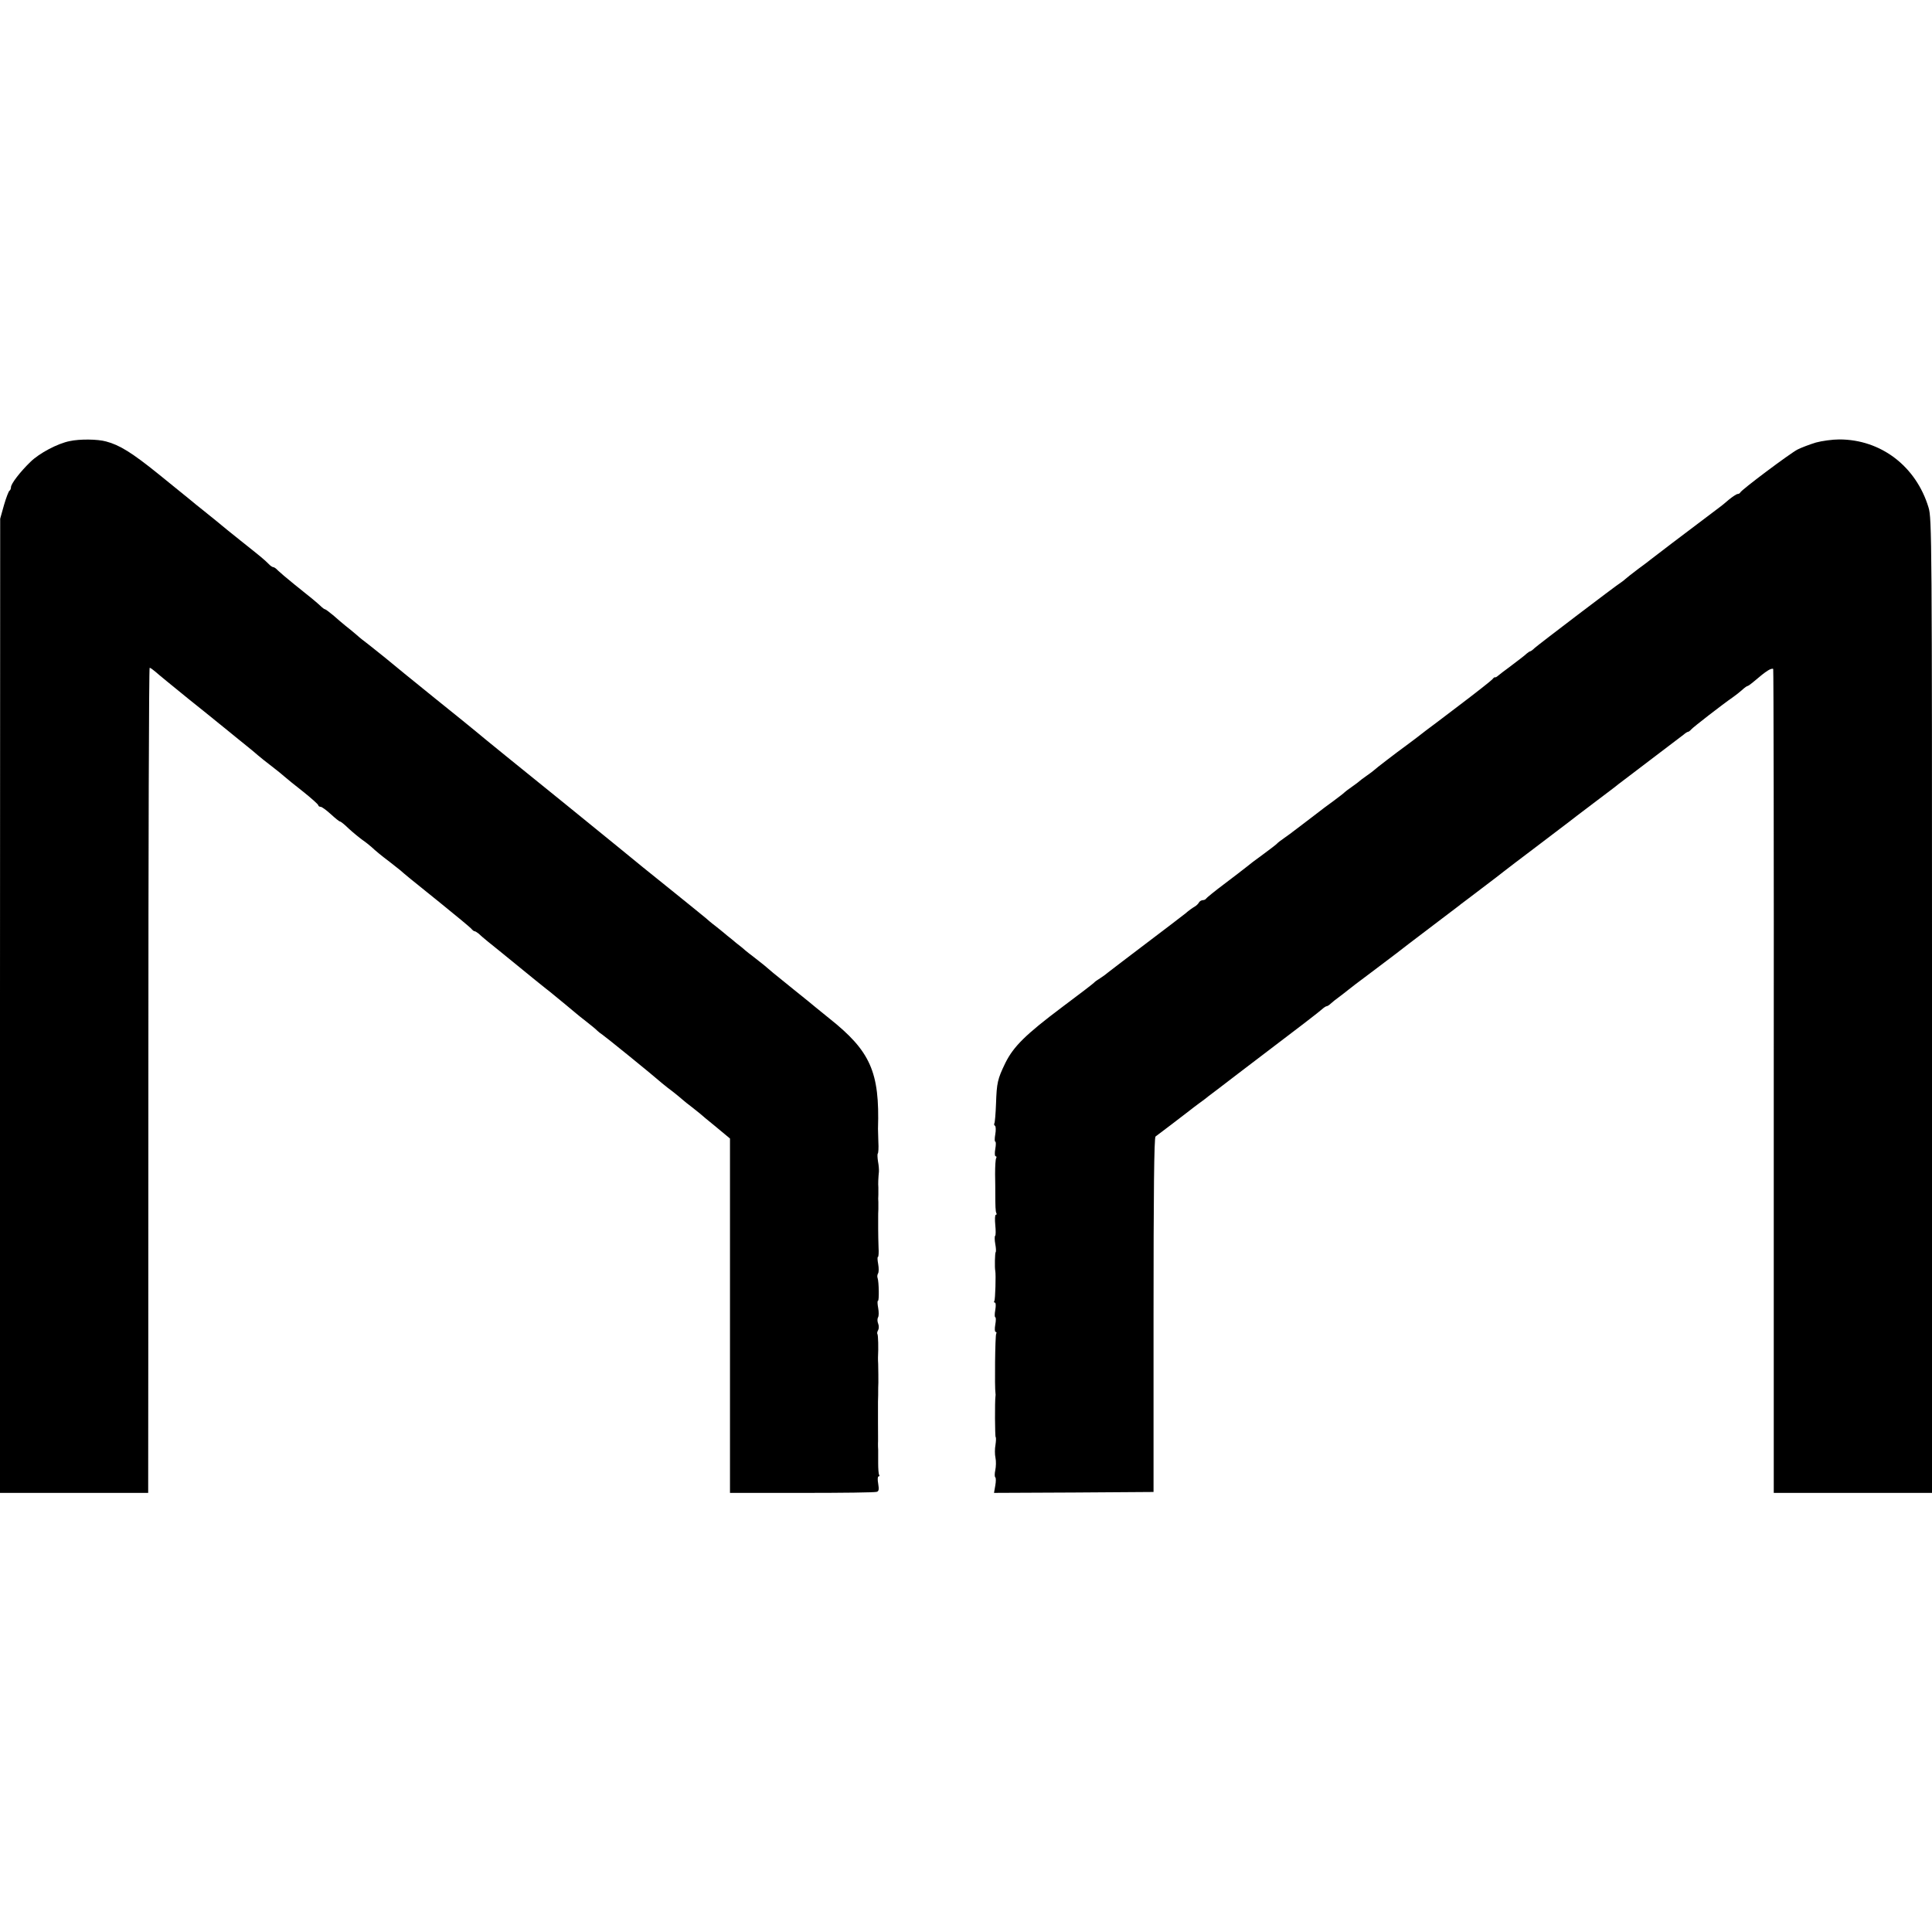 <?xml version="1.0" standalone="no"?>
<!DOCTYPE svg PUBLIC "-//W3C//DTD SVG 20010904//EN"
 "http://www.w3.org/TR/2001/REC-SVG-20010904/DTD/svg10.dtd">
<svg version="1.0" xmlns="http://www.w3.org/2000/svg"
 width="1056pt" height="1056pt" viewBox="0 0 1056 1056"
 preserveAspectRatio="xMidYMid meet">
<g transform="translate(0,1056) scale(0.1,-0.1)"
fill="#000000" stroke="none">
<path d="M381 8149 c-66 -13 -166 -66 -214 -113 -56 -54 -107 -120 -107 -139
0 -8 -4 -17 -8 -19 -4 -1 -18 -37 -30 -78 l-21 -75 -1 -2662 0 -2663 405 0
405 0 0 58 c0 31 1 1046 1 2255 0 1208 3 2197 7 2197 4 0 18 -10 32 -22 14
-13 95 -79 180 -148 85 -68 162 -130 170 -137 8 -7 47 -37 85 -69 39 -31 81
-66 95 -77 39 -34 83 -69 120 -97 18 -14 42 -33 54 -44 11 -10 58 -48 104 -84
45 -36 82 -69 82 -74 0 -4 6 -8 13 -8 6 0 31 -18 55 -40 24 -22 46 -40 50 -40
4 0 26 -17 48 -39 23 -21 57 -49 75 -62 19 -13 41 -31 50 -39 20 -19 55 -48
99 -81 19 -15 45 -35 57 -45 32 -28 45 -39 218 -178 88 -71 165 -135 171 -142
6 -8 14 -14 18 -14 4 0 13 -6 21 -12 7 -7 30 -27 51 -44 22 -17 95 -77 164
-133 69 -57 138 -112 153 -124 16 -12 34 -27 40 -32 7 -6 37 -30 67 -55 30
-25 57 -47 60 -50 3 -3 28 -23 55 -44 28 -22 55 -44 60 -50 6 -6 18 -15 27
-21 14 -9 264 -211 327 -266 14 -12 41 -33 60 -47 19 -15 42 -34 51 -42 9 -8
31 -26 50 -40 18 -14 38 -30 44 -35 6 -6 46 -39 89 -74 l77 -64 0 -968 0 -969
394 0 c217 0 401 2 409 6 11 4 12 14 7 45 -4 22 -3 39 2 39 5 0 7 4 3 9 -3 5
-5 34 -5 63 0 29 0 62 0 73 -1 11 -1 27 -1 35 1 8 0 60 0 115 0 55 0 106 0
113 0 6 1 23 1 37 0 32 0 52 1 68 0 15 0 75 -1 102 -1 11 -1 27 -1 35 3 53 1
122 -3 128 -3 4 -1 14 4 22 4 7 5 23 0 35 -5 12 -5 27 -1 34 5 7 5 30 1 52 -4
21 -5 39 -1 39 7 0 5 104 -2 124 -3 7 -2 18 2 25 5 7 5 30 1 52 -4 21 -5 39
-1 39 3 0 5 24 3 52 -1 29 -2 74 -2 101 0 26 0 55 0 65 0 9 0 28 1 42 0 14 0
32 0 40 -1 8 -1 26 0 40 0 14 0 32 0 40 -2 18 0 58 3 85 1 11 -1 37 -5 57 -3
21 -4 40 -1 43 3 3 5 31 3 63 -1 31 -2 64 -2 72 10 311 -41 425 -268 605 -34
28 -68 55 -74 60 -7 6 -59 49 -117 95 -117 94 -132 107 -163 134 -12 10 -38
30 -57 45 -19 14 -40 31 -46 36 -6 6 -28 24 -49 40 -20 17 -42 35 -49 40 -6 6
-34 28 -61 50 -28 21 -52 42 -55 45 -3 3 -86 70 -185 150 -99 79 -232 187
-296 240 -64 52 -194 158 -289 235 -223 180 -471 381 -490 398 -8 7 -109 89
-225 182 -115 93 -237 192 -270 220 -34 27 -76 61 -94 75 -19 14 -47 36 -62
50 -16 14 -43 36 -61 50 -17 14 -48 40 -68 58 -21 17 -40 32 -44 32 -3 0 -14
8 -24 18 -24 22 -50 44 -142 117 -41 33 -82 68 -91 77 -9 10 -20 18 -25 18 -5
0 -17 8 -26 18 -25 25 -41 38 -153 127 -55 44 -102 82 -105 85 -3 3 -39 32
-80 65 -41 33 -84 67 -95 77 -11 9 -87 71 -169 137 -145 117 -213 159 -286
178 -46 13 -144 14 -199 2z"/>
<path d="M9925 8141 c-33 -10 -78 -27 -100 -38 -42 -22 -308 -221 -313 -235
-2 -4 -8 -8 -14 -8 -6 0 -27 -14 -47 -30 -20 -17 -40 -34 -46 -38 -198 -149
-381 -288 -385 -292 -3 -3 -32 -25 -65 -49 -33 -25 -65 -50 -70 -55 -6 -6 -18
-15 -27 -21 -26 -16 -449 -338 -470 -357 -10 -10 -21 -18 -24 -18 -3 0 -12 -6
-19 -12 -15 -14 -33 -27 -100 -78 -22 -16 -47 -35 -55 -42 -8 -7 -16 -12 -18
-10 -2 2 -9 -3 -15 -11 -7 -8 -88 -72 -182 -143 -93 -71 -174 -132 -180 -136
-21 -17 -83 -64 -109 -83 -50 -36 -171 -129 -176 -135 -3 -3 -21 -17 -40 -30
-19 -13 -37 -27 -40 -30 -3 -3 -21 -17 -40 -30 -19 -13 -37 -27 -40 -30 -3 -4
-32 -26 -64 -50 -33 -24 -67 -49 -75 -56 -9 -7 -43 -33 -76 -58 -33 -25 -64
-49 -70 -53 -5 -5 -26 -19 -45 -33 -19 -13 -37 -27 -40 -31 -3 -4 -37 -30 -75
-58 -39 -28 -81 -60 -95 -72 -14 -11 -68 -53 -120 -92 -52 -39 -96 -75 -98
-79 -2 -4 -10 -8 -17 -8 -8 0 -18 -6 -22 -13 -4 -8 -15 -18 -24 -23 -9 -5 -32
-21 -50 -37 -19 -15 -117 -90 -219 -167 -102 -77 -193 -147 -202 -154 -9 -8
-29 -23 -45 -33 -15 -9 -30 -20 -33 -24 -3 -4 -81 -64 -175 -134 -201 -151
-265 -215 -310 -305 -43 -89 -47 -108 -51 -223 -2 -54 -6 -102 -9 -107 -3 -5
-1 -11 4 -14 4 -3 5 -24 1 -46 -4 -22 -4 -40 0 -40 4 0 4 -18 0 -40 -4 -23 -3
-40 2 -40 5 0 6 -5 3 -10 -4 -6 -6 -45 -6 -88 1 -42 1 -86 1 -97 0 -77 1 -108
6 -116 3 -5 1 -9 -3 -9 -5 0 -6 -25 -3 -56 3 -30 3 -57 -1 -59 -3 -3 -3 -23 1
-45 4 -21 5 -42 2 -44 -4 -5 -6 -84 -2 -103 4 -21 0 -155 -5 -164 -4 -5 -2 -9
3 -9 5 0 6 -17 2 -40 -4 -22 -4 -40 0 -40 4 0 4 -18 0 -40 -4 -23 -3 -40 2
-40 5 0 6 -5 3 -10 -6 -9 -9 -297 -4 -325 1 -5 1 -13 0 -17 -4 -29 -3 -219 1
-223 3 -3 2 -22 -1 -43 -4 -20 -4 -52 0 -70 4 -18 3 -49 -1 -68 -4 -19 -4 -36
0 -39 4 -2 4 -23 0 -45 l-7 -40 436 2 436 3 0 968 c0 663 3 970 11 975 9 6
165 125 189 144 6 5 28 22 50 38 22 16 45 33 50 38 6 4 78 59 160 122 365 277
441 336 459 352 11 10 23 18 27 18 4 0 14 6 21 13 7 7 31 26 53 42 22 17 42
32 45 35 3 3 59 46 125 95 66 50 126 95 135 102 21 17 83 64 245 187 55 42
105 79 110 84 6 4 57 43 115 87 58 44 112 85 120 92 8 7 89 68 180 137 91 69
170 129 175 133 6 5 66 51 135 103 69 52 130 98 135 103 6 4 84 64 175 133 91
69 173 131 183 139 9 8 20 15 24 15 3 0 11 6 17 13 10 12 171 137 229 177 12
8 33 25 47 37 14 13 28 23 31 23 3 0 15 8 27 18 50 42 62 52 85 67 14 9 27 12
29 8 2 -4 4 -1019 3 -2255 l0 -2248 432 0 433 0 0 2663 c0 2564 -1 2664 -19
2723 -68 225 -260 372 -488 372 -37 0 -95 -8 -128 -17z"/>
</g>
</svg>
